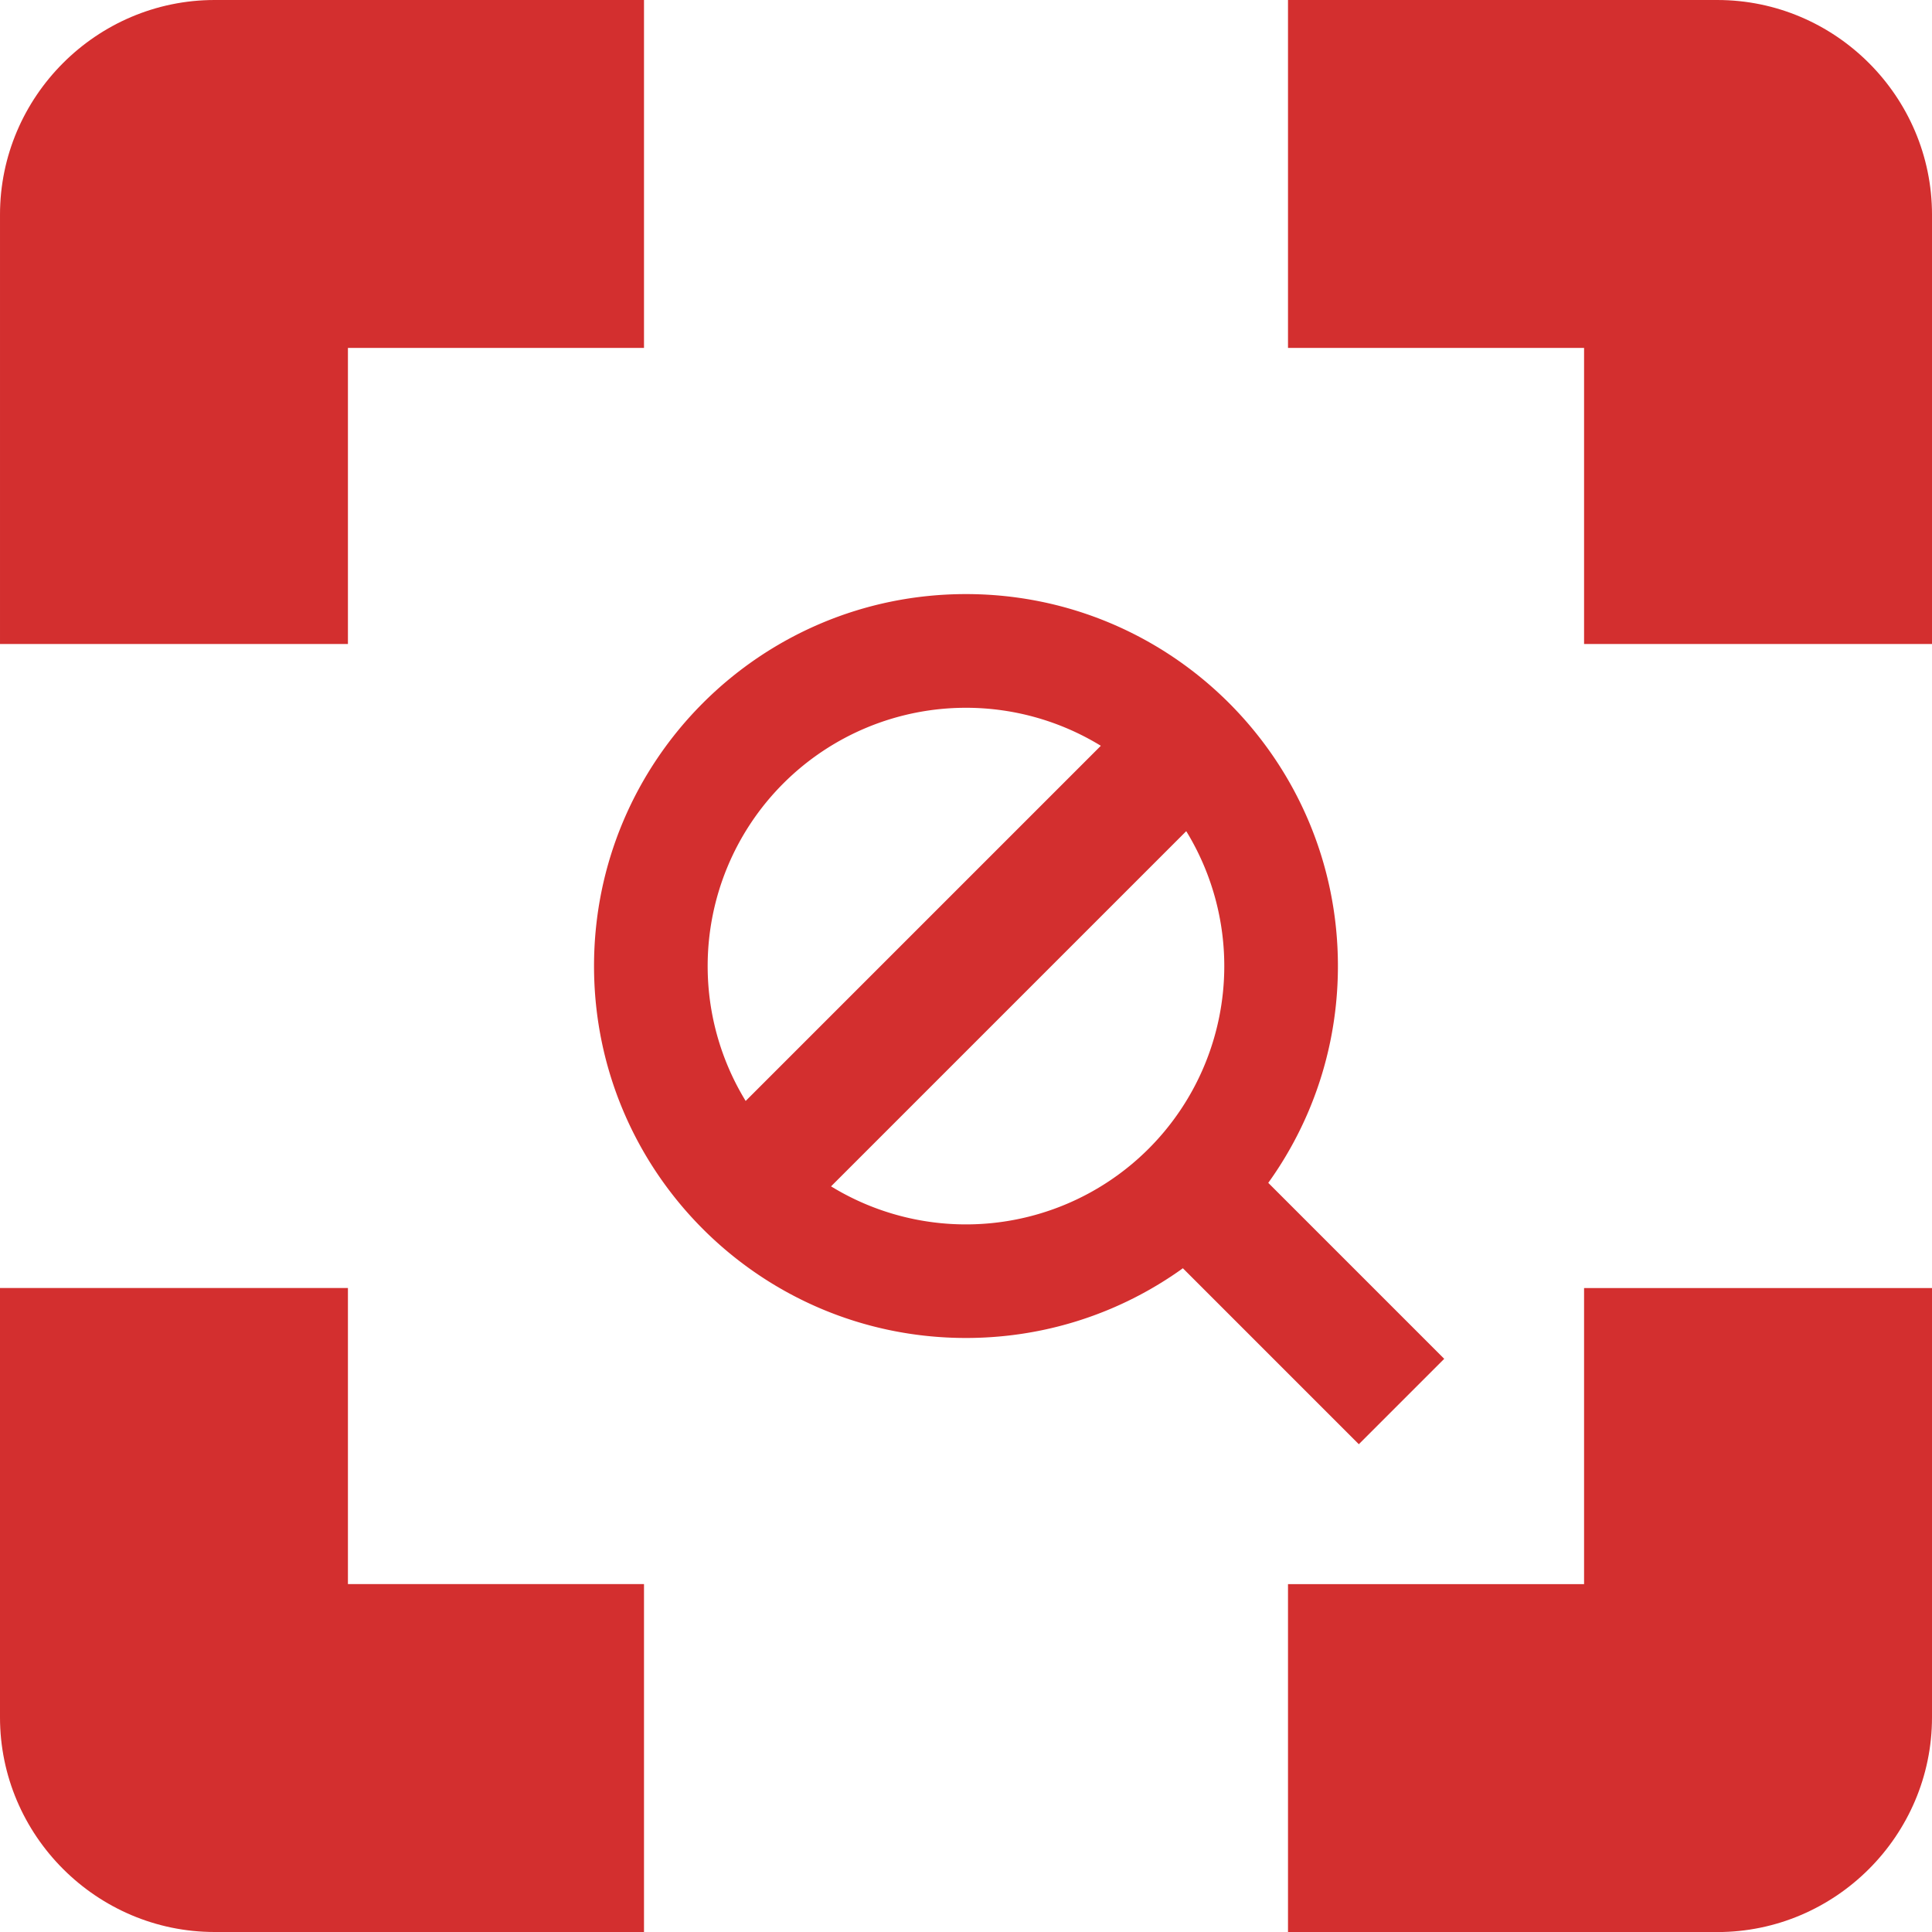 <?xml version="1.0" encoding="UTF-8" standalone="no"?>

<svg
  viewBox="0 0 33.867 33.867"
  version="1.1"
  xmlns="http://www.w3.org/2000/svg"
>
  <g>
    <g transform="translate(-78.253,-114.829)">
      <path
        style="fill:#d32f2f;stroke-width:0.353"
        d="m 95.186,125.243 c -3.602,0 -6.52,2.918 -6.52,6.52 0,3.602 2.918,6.52 6.52,6.52 3.602,0 6.52,-2.917 6.52,-6.52 0,-3.602 -2.918,-6.52 -6.52,-6.52 z m 0,1.993 a 4.528,4.528 0 0 1 4.528,4.528 4.528,4.528 0 0 1 -4.528,4.528 4.528,4.528 0 0 1 -4.528,-4.528 4.528,4.528 0 0 1 4.528,-4.528 z"
      />
      <path
        d="m 106.021,142.598 h -5.19 v 6.099 h 7.526 c 2.07,0 3.763,-1.693 3.763,-3.763 v -7.526 h -6.099 z"
        style="fill:#d32f2f;stroke-width:0.353"
      />
      <path
        d="m 108.357,114.829 h -7.526 v 6.099 h 5.19 v 5.19 h 6.099 v -7.526 c 0,-2.07 -1.693,-3.763 -3.763,-3.763 z"
        style="fill:#d32f2f;stroke-width:0.353"
      />
      <path
        d="m 84.352,120.928 h 5.19 v -6.099 h -7.526 c -2.07,0 -3.763,1.693 -3.763,3.763 v 7.526 h 6.099 z"
        style="fill:#d32f2f;stroke-width:0.353"
      />
      <path
        d="m 84.352,137.407 h -6.099 v 7.526 c 0,2.07 1.693,3.763 3.763,3.763 h 7.526 v -6.099 h -5.19 z"
        style="fill:#d32f2f;stroke-width:0.353"
      />
      <path
        style="fill:none;stroke:#d32f2f;stroke-width:2.117;stroke-linecap:butt;stroke-linejoin:miter;stroke-miterlimit:4"
        d="m 102.821,139.397 -3.971,-3.971"
      />
      <path
        style="fill:#d32f2f;stroke:#d32f2f;stroke-width:2.117;stroke-linecap:butt;stroke-linejoin:miter;stroke-miterlimit:4"
        d="m 91.706,135.243 6.961,-6.961"
      />
    </g>
  </g>
</svg>
